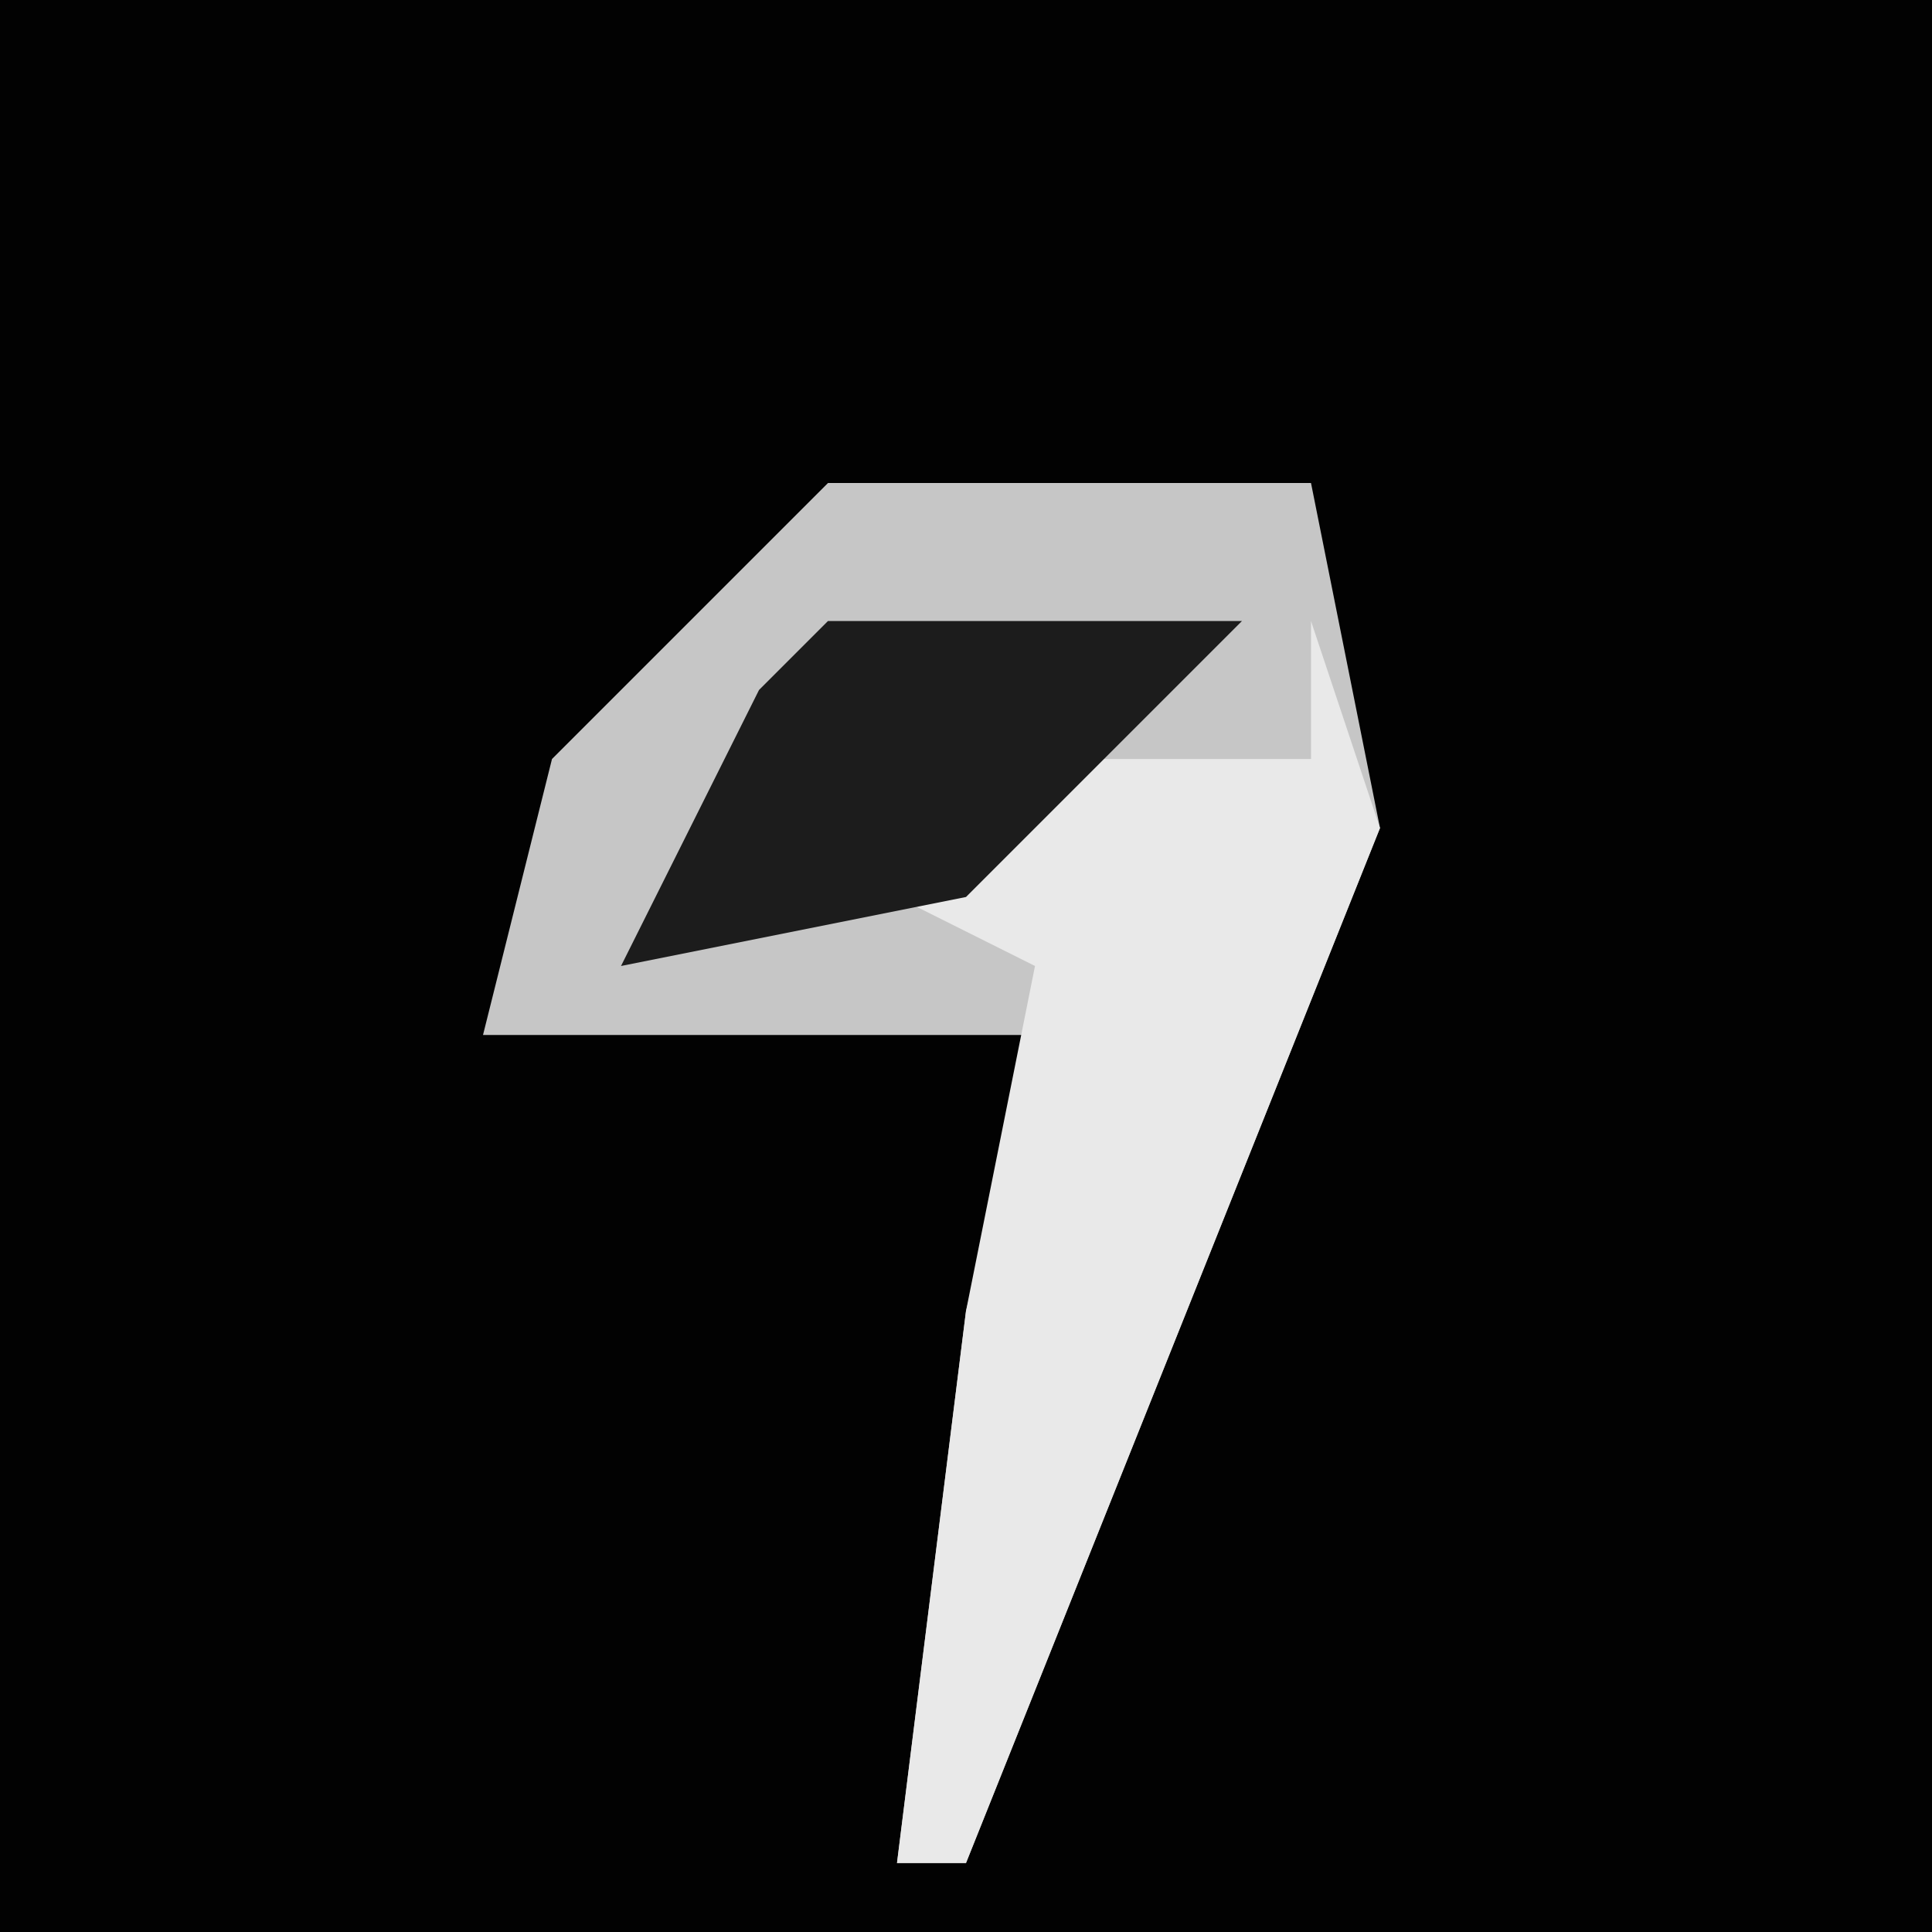 <?xml version="1.0" encoding="UTF-8"?>
<svg version="1.1" xmlns="http://www.w3.org/2000/svg" width="28" height="28">
<path d="M0,0 L28,0 L28,28 L0,28 Z " fill="#020202" transform="translate(0,0)"/>
<path d="M0,0 L7,0 L8,5 L4,15 L2,20 L1,20 L2,12 L3,8 L-5,8 L-4,4 Z " fill="#C6C6C6" transform="translate(12,7)"/>
<path d="M0,0 L1,3 L-3,13 L-5,18 L-6,18 L-5,10 L-4,5 L-6,4 L-4,2 L0,2 Z " fill="#E9E9E9" transform="translate(19,9)"/>
<path d="M0,0 L6,0 L2,4 L-3,5 L-1,1 Z " fill="#1C1C1C" transform="translate(12,9)"/>
</svg>
